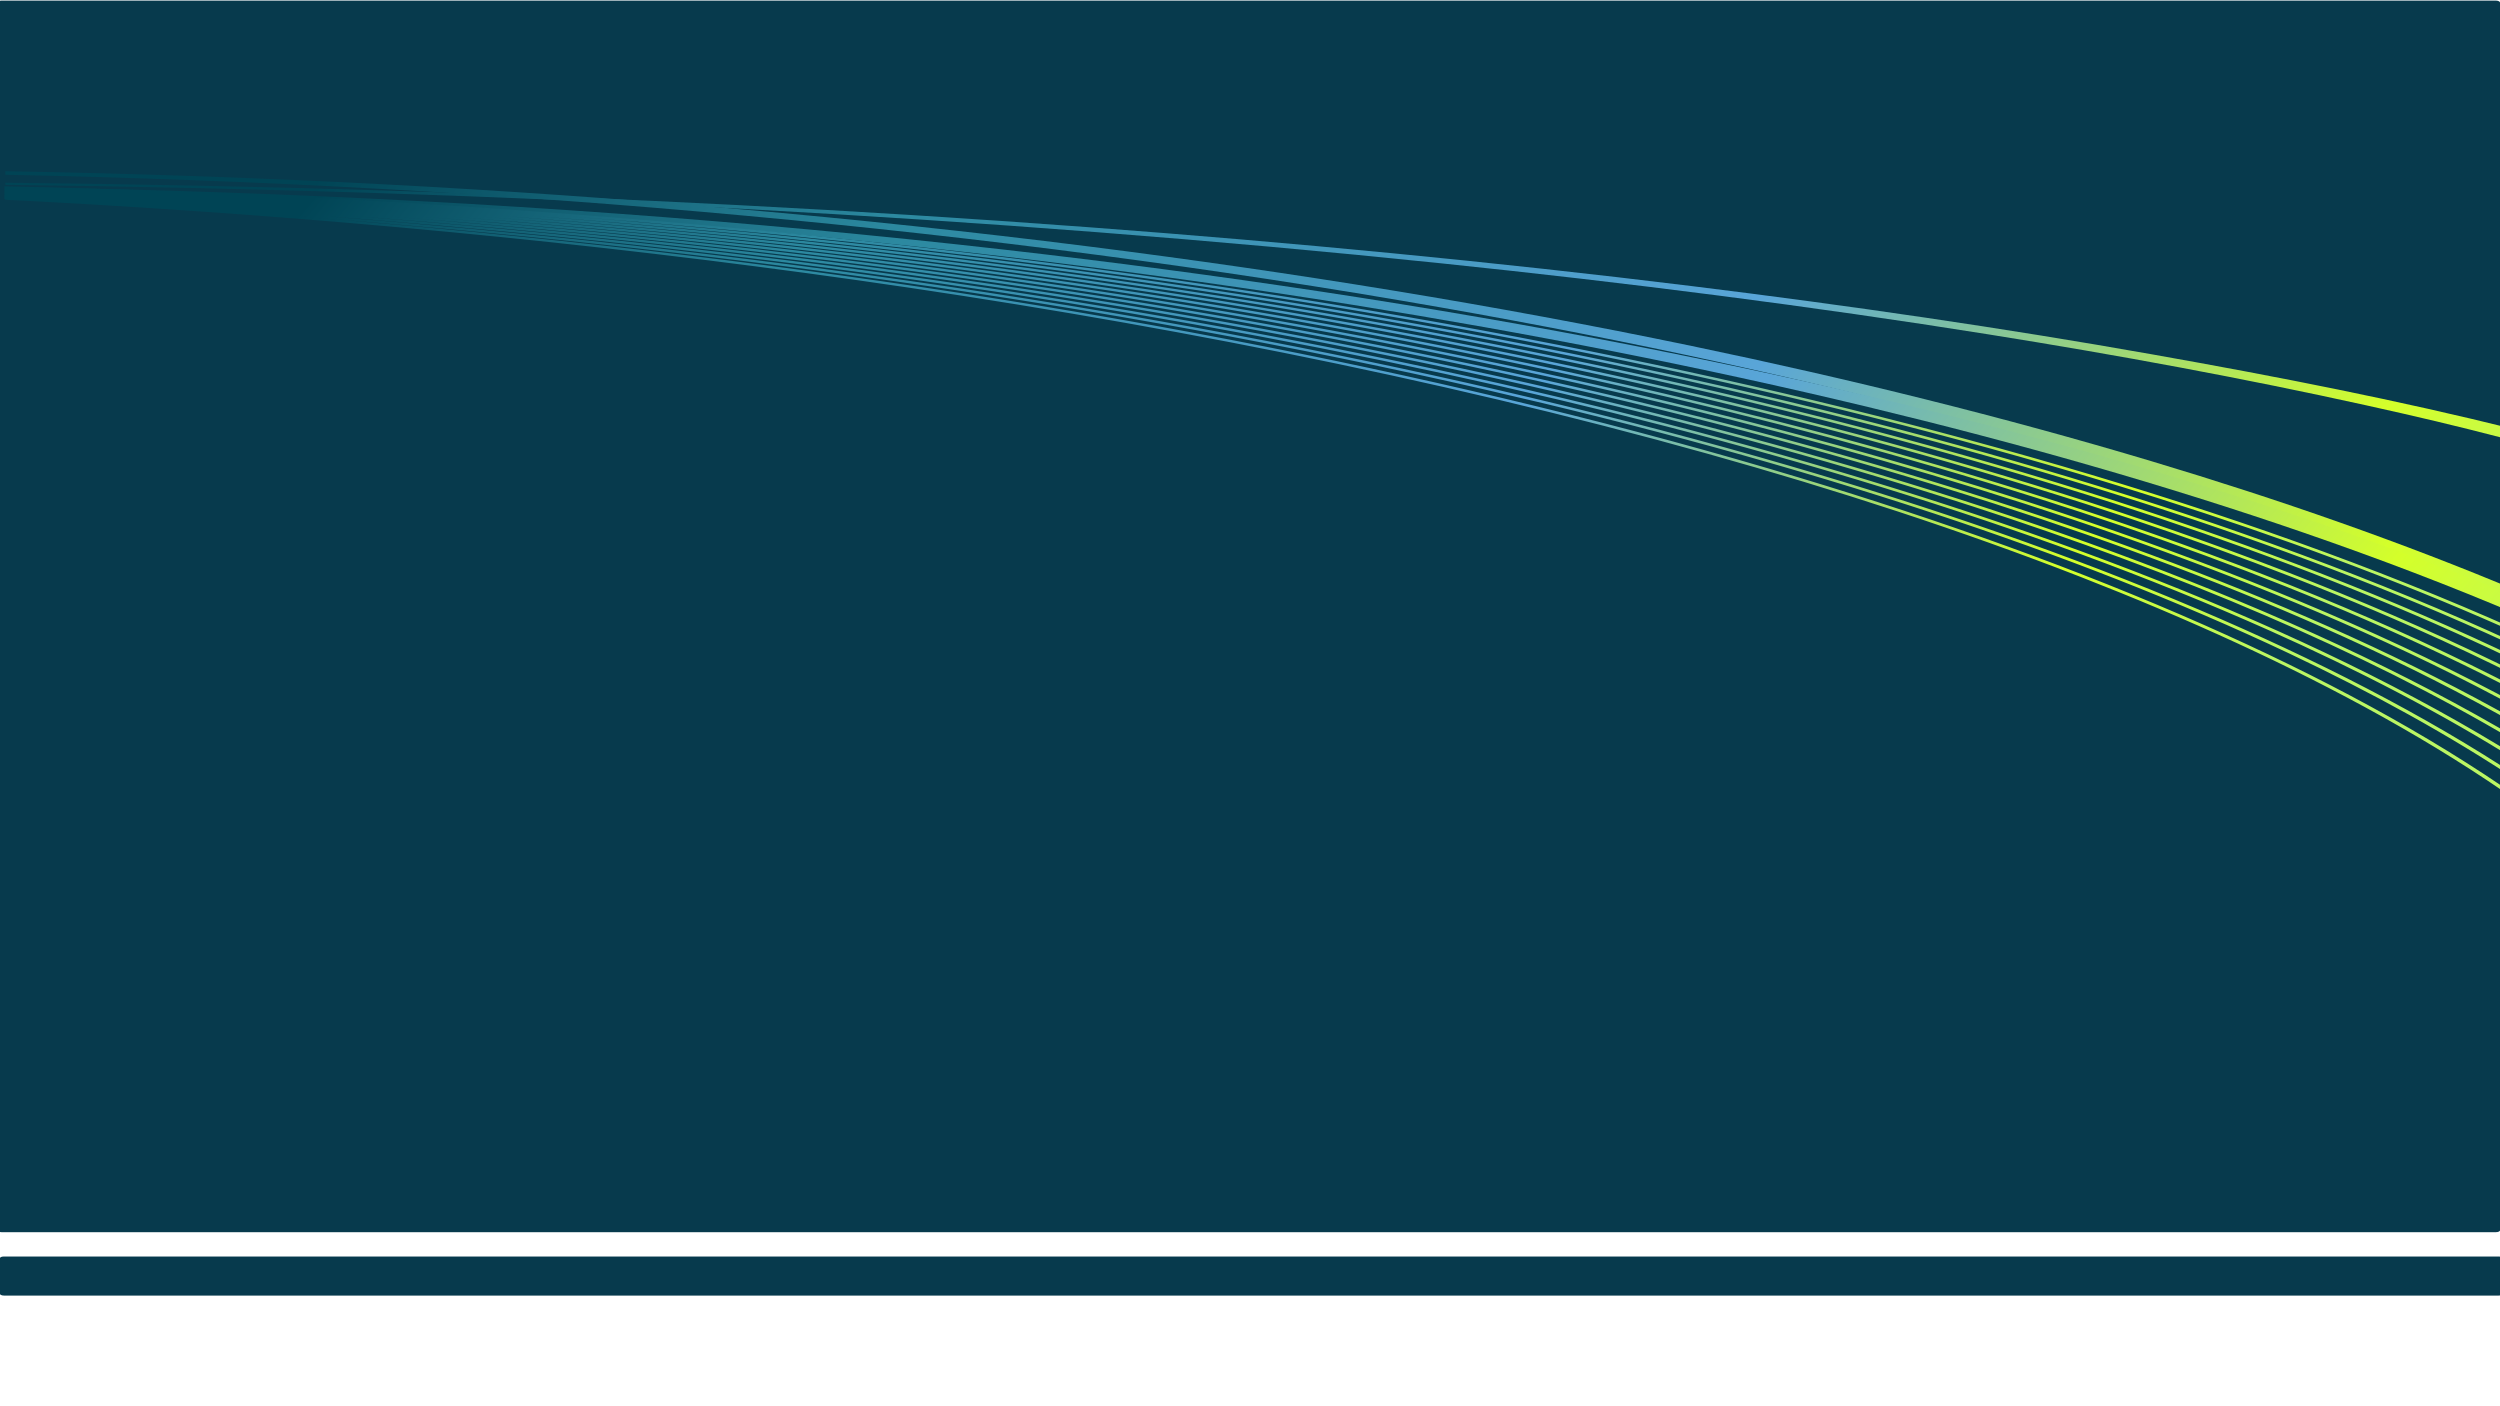 <?xml version="1.0" encoding="UTF-8" standalone="no"?>
<!-- Created with Inkscape (http://www.inkscape.org/) -->

<svg
   xmlns:dc="http://purl.org/dc/elements/1.1/"
   xmlns:cc="http://creativecommons.org/ns#"
   xmlns:rdf="http://www.w3.org/1999/02/22-rdf-syntax-ns#"
   xmlns:svg="http://www.w3.org/2000/svg"
   xmlns="http://www.w3.org/2000/svg"
   xmlns:xlink="http://www.w3.org/1999/xlink"
   xmlns:sodipodi="http://sodipodi.sourceforge.net/DTD/sodipodi-0.dtd"
   xmlns:inkscape="http://www.inkscape.org/namespaces/inkscape"
   version="1.1"
   id="svg2"
   width="1920"
   height="1080"
   viewBox="0 0 1920 1080"
   sodipodi:docname="bg.svg"
   inkscape:version="0.92.4 (5da689c313, 2019-01-14)">
  <defs
     id="defs6">
    <linearGradient
       id="linearGradient2488">
      <stop
         id="stop2474"
         offset="0"
         style="stop-color:#bbf663;stop-opacity:1" />
      <stop
         id="stop2480"
         offset="0.122"
         style="stop-color:#d4ff2a;stop-opacity:1;" />
      <stop
         id="stop2482"
         offset="0.41"
         style="stop-color:#59a5d8;stop-opacity:1" />
      <stop
         id="stop2484"
         offset="0.773"
         style="stop-color:#2c89a0;stop-opacity:1;" />
      <stop
         style="stop-color:#004455;stop-opacity:1;"
         offset="1"
         id="stop2486" />
    </linearGradient>
    <linearGradient
       id="linearGradient3727">
      <stop
         style="stop-color:#183350;stop-opacity:1;"
         offset="0"
         id="stop3729" />
      <stop
         style="stop-color:#0b1f36;stop-opacity:1;"
         offset="1"
         id="stop3731" />
    </linearGradient>
    <linearGradient
       inkscape:collect="always"
       xlink:href="#linearGradient2488"
       id="linearGradient5895"
       gradientUnits="userSpaceOnUse"
       gradientTransform="matrix(0.106,0,0,0.052,-11.7,-518.587)"
       x1="13259.75"
       y1="5023.031"
       x2="3383.367"
       y2="104.461" />
    <linearGradient
       id="linearGradient4892-4">
      <stop
         id="stop4894-8"
         offset="0"
         style="stop-color:#782144;stop-opacity:1;" />
      <stop
         style="stop-color:#460921;stop-opacity:1;"
         offset="0.133"
         id="stop4896-7" />
      <stop
         style="stop-color:#ffcc00;stop-opacity:1;"
         offset="0.275"
         id="stop4898-3" />
      <stop
         style="stop-color:#cba226;stop-opacity:1;"
         offset="0.365"
         id="stop4900-3" />
      <stop
         style="stop-color:#d4ff2a;stop-opacity:1;"
         offset="0.521"
         id="stop4902-5" />
      <stop
         style="stop-color:#668000;stop-opacity:1;"
         offset="0.659"
         id="stop4904-0" />
      <stop
         style="stop-color:#2c89a0;stop-opacity:1;"
         offset="0.803"
         id="stop4906-1" />
      <stop
         id="stop4908-4"
         offset="1"
         style="stop-color:#004455;stop-opacity:1;" />
    </linearGradient>
    <filter
       inkscape:collect="always"
       id="filter5961"
       style="color-interpolation-filters:sRGB">
      <feGaussianBlur
         inkscape:collect="always"
         stdDeviation="0.691"
         id="feGaussianBlur5963" />
    </filter>
    <linearGradient
       inkscape:collect="always"
       xlink:href="#linearGradient2488"
       id="linearGradient5882"
       gradientUnits="userSpaceOnUse"
       x1="11949.707"
       y1="4370.613"
       x2="3383.367"
       y2="104.461"
       gradientTransform="matrix(0.106,0,0,0.083,-11.7,-525.013)" />
    <filter
       inkscape:collect="always"
       id="filter5953"
       style="color-interpolation-filters:sRGB">
      <feGaussianBlur
         inkscape:collect="always"
         stdDeviation="0.805"
         id="feGaussianBlur5955" />
    </filter>
    <linearGradient
       inkscape:collect="always"
       xlink:href="#linearGradient2488"
       id="linearGradient5885"
       gradientUnits="userSpaceOnUse"
       x1="13259.75"
       y1="5023.031"
       x2="3383.367"
       y2="104.461"
       gradientTransform="matrix(0.094,0,0,0.055,517.816,555.809)" />
    <linearGradient
       inkscape:collect="always"
       xlink:href="#linearGradient2488"
       id="linearGradient5879"
       gradientUnits="userSpaceOnUse"
       x1="13259.75"
       y1="5023.031"
       x2="3383.367"
       y2="104.461"
       gradientTransform="matrix(0.106,0,0,0.083,-11.7,-533.013)" />
    <filter
       inkscape:collect="always"
       id="filter5945"
       style="color-interpolation-filters:sRGB">
      <feGaussianBlur
         inkscape:collect="always"
         stdDeviation="4.106"
         id="feGaussianBlur5947" />
    </filter>
  </defs>
  <sodipodi:namedview
     pagecolor="#ffffff"
     bordercolor="#666666"
     borderopacity="1"
     objecttolerance="10"
     gridtolerance="10"
     guidetolerance="10"
     inkscape:pageopacity="0"
     inkscape:pageshadow="2"
     inkscape:window-width="1680"
     inkscape:window-height="997"
     id="namedview4"
     showgrid="false"
     inkscape:zoom="0.24656155"
     inkscape:cx="1755.1839"
     inkscape:cy="507.59745"
     inkscape:window-x="0"
     inkscape:window-y="0"
     inkscape:window-maximized="1"
     inkscape:current-layer="g2111" />
  <rect
     style="opacity:1;vector-effect:none;fill:#073a4d;fill-opacity:1;fill-rule:evenodd;stroke:none;stroke-width:10.545;stroke-linecap:round;stroke-linejoin:miter;stroke-miterlimit:4;stroke-dasharray:none;stroke-dashoffset:0;stroke-opacity:1;paint-order:fill markers stroke"
     id="rect1990"
     width="1922"
     height="945.871"
     x="-2"
     y="0.45"
     rx="3.213"
     ry="1.441" />
  <g
     id="g2111"
     transform="matrix(1.803,0,0,1.789,-1248.098,-869.869)">
    <path
       inkscape:connector-curvature="0"
       transform="matrix(0.885,0,0,0.664,528.176,902.309)"
       sodipodi:nodetypes="cccccccccccccc"
       id="path4822"
       d="m 187.944,-515.735 c 0,0.699 0,1.398 0,2.096 119.566,3.249 238.914,11.937 357.082,26.58 112.822,14.01 224.603,33.431 333.983,59.232 89.861,21.232 178.14,46.766 263.331,77.633 62.716,22.747 123.758,48.389 181.945,77.611 25.111,12.612 49.764,25.856 73.624,39.874 0,-3.912 0.055,-7.593 -0.073,-11.486 -55.964,-31.637 -115.38,-59.452 -176.755,-84.168 -71.504,-28.776 -145.697,-53.368 -221.397,-74.556 -94.807,-26.512 -192.01,-47.677 -290.388,-64.381 -111.769,-18.944 -225.1,-32.108 -338.989,-40.139 -60.659,-4.27 -121.486,-7.076 -182.364,-8.468 0,0.057 0,0.114 0,0.171 z"
       style="fill:url(#linearGradient5879);fill-opacity:1.0;filter:url(#filter5945)" />
    <path
       inkscape:connector-curvature="0"
       sodipodi:nodetypes="cccccccccccccc"
       id="path4818"
       d="m 694.591,566.624 c 0,0.456 0,0.913 0,1.37 102.607,1.878 205.057,7.141 306.574,16.094 90.206,7.968 179.688,18.841 267.637,33.063 74.417,12.042 147.752,26.483 219.098,43.788 63.911,15.518 126.259,33.335 185.777,54.02 31.673,11.015 62.513,22.845 92.21,35.609 0.131,-2.551 0.082,-4.924 0.082,-7.426 -51.56,-21.347 -106.334,-40.103 -162.78,-56.638 -68.962,-20.183 -140.577,-37.177 -213.601,-51.602 -88.337,-17.425 -178.78,-31.085 -270.231,-41.577 -109.091,-12.493 -219.637,-20.478 -330.573,-24.431 -31.371,-1.118 -62.775,-1.906 -94.193,-2.384 0,0.038 0,0.076 0,0.114 z"
       style="fill:url(#linearGradient5885);fill-opacity:1.0;stroke:none;stroke-width:1.067" />
    <path
       inkscape:connector-curvature="0"
       transform="matrix(0.885,0,0,0.664,528.176,902.309)"
       id="path4820"
       d="m 187.522,-505.982 c -0.002,2.067 0,4.137 -0.021,6.203 -0.024,0.435 0.03,0.848 0.001,1.284 -0.247,0.518 0.304,1.035 0.97,1.057 5.792,0.322 11.578,0.793 17.365,1.195 131.796,9.623 262.843,26.149 391.48,50.622 69.451,13.232 138.188,28.801 205.759,47.032 69.561,18.784 137.943,40.378 204.261,65.35 61.932,23.329 122.119,49.605 179.265,79.502 51.596,27.014 100.736,57.003 145.583,90.601 23.399,17.547 45.591,36.082 66.179,55.674 -0.273,-1.007 0.121,-2.071 -0.249,-3.052 -44.553,-41.976 -96.33,-79.028 -151.813,-112.005 -61.068,-36.264 -126.719,-67.654 -194.762,-95.242 -82.54,-33.43 -168.692,-61.25 -256.661,-84.664 -97.299,-25.864 -196.911,-46.274 -297.637,-62.136 -55.656,-8.75 -111.672,-16.087 -167.917,-22.108 96.859,9.979 193.083,23.864 287.958,42.094 96.328,18.54 191.294,41.567 283.587,70.048 74.07,22.87 146.438,49.272 215.702,80.041 59.666,26.515 117.038,56.314 170.33,90.155 39.973,25.393 77.588,53.119 111.464,83.468 -0.281,-0.966 0.136,-1.999 -0.259,-2.935 -45.883,-40.749 -98.443,-76.699 -154.439,-108.708 -62.197,-35.511 -128.712,-66.227 -197.543,-93.187 -80.995,-31.7 -165.241,-58.188 -251.169,-80.522 -101.248,-26.288 -204.898,-46.765 -309.672,-62.394 -47.612,-7.09 -95.469,-13.166 -143.495,-18.273 99.868,10.23 199.065,24.608 296.81,43.618 81.763,15.922 162.506,35.12 241.466,58.132 72.645,21.189 143.766,45.62 212.288,74.015 64.505,26.75 126.743,57.056 184.748,91.783 43.131,25.837 83.905,54.178 120.783,85.404 0.543,0.581 0.538,0.321 0.392,-0.236 -0.126,-0.739 0.239,-1.584 -0.252,-2.253 -51.758,-43.499 -110.916,-81.363 -173.688,-114.722 -65.798,-34.929 -135.713,-64.965 -207.791,-91.187 -82.468,-29.967 -167.832,-54.904 -254.74,-75.798 -85.462,-20.523 -172.455,-37.086 -260.257,-50.224 -48.297,-7.217 -96.848,-13.392 -145.571,-18.574 95.689,9.796 190.762,23.401 284.535,41.231 90.282,17.193 179.371,38.328 266.239,64.146 78.326,23.308 154.844,50.43 228.071,82.313 48.871,21.295 96.262,44.764 141.261,70.749 42.238,24.414 82.389,51.097 119.153,80.43 1.057,0.84 2.106,1.686 3.16,2.529 -0.349,-0.896 0.136,-1.881 -0.309,-2.751 -54.908,-43.887 -117.184,-81.861 -183.029,-115.196 -64.733,-32.737 -133.049,-61.016 -203.317,-85.767 -81.23,-28.596 -165.125,-52.453 -250.442,-72.452 -102.406,-23.984 -206.902,-42.383 -312.361,-56.007 -24.996,-3.228 -50.049,-6.184 -75.147,-8.881 95.957,9.915 191.29,23.657 285.301,41.669 90.44,17.348 179.673,38.664 266.649,64.704 75.431,22.601 149.162,48.777 219.859,79.351 58.776,25.449 115.448,53.992 168.437,86.305 29.097,17.764 57.031,36.687 83.405,56.882 0.553,0.283 1.056,-0.327 0.828,-0.714 0.011,-0.575 0.066,-1.272 -0.645,-1.622 -3.758,-2.809 -7.49,-5.65 -11.294,-8.438 -50.902,-37.468 -107.062,-70.383 -166.027,-99.681 -68.688,-34.105 -141.253,-63.296 -215.841,-88.658 -81.826,-27.786 -166.188,-50.925 -251.882,-70.244 -90.049,-20.291 -181.638,-36.33 -274.005,-48.681 -30.042,-4.012 -60.169,-7.634 -90.364,-10.874 97.423,10.058 194.2,24.072 289.607,42.483 90.921,17.578 180.611,39.17 267.989,65.564 65.899,19.915 130.474,42.607 192.843,68.564 60.061,25.036 118.079,53.142 172.56,85.049 30.344,17.781 59.554,36.765 87.184,57.07 -0.361,-0.854 0.158,-1.803 -0.329,-2.621 -58.836,-42.912 -124.469,-79.865 -193.414,-112.19 -69.79,-32.691 -143.083,-60.651 -218.273,-84.891 -84.527,-27.228 -171.501,-49.706 -259.763,-68.281 -106.969,-22.483 -215.871,-39.197 -325.606,-50.923 95.634,9.831 190.652,23.465 284.366,41.326 94.926,18.126 188.54,40.596 279.615,68.316 68.928,20.997 136.403,45.024 201.364,72.711 54.609,23.295 107.434,49.211 157.306,78.283 25.812,15.062 50.805,30.972 74.731,47.832 -0.358,-0.835 0.168,-1.774 -0.336,-2.567 -61.955,-43.337 -130.734,-80.435 -202.776,-112.753 -67.355,-30.178 -137.695,-56.175 -209.702,-78.817 -86.481,-27.173 -175.396,-49.48 -265.603,-67.776 -100.186,-20.293 -201.984,-35.615 -304.519,-46.562 97.586,10.026 194.528,24.019 290.099,42.42 92.498,17.841 183.729,39.832 272.55,66.805 72.586,22.061 143.553,47.469 211.686,76.972 54.698,23.712 107.541,50.087 157.315,79.709 17.518,10.427 34.639,21.274 51.287,32.533 -0.371,-0.811 0.175,-1.742 -0.349,-2.512 -63.175,-42.457 -132.802,-78.788 -205.557,-110.411 -74.053,-32.148 -151.493,-59.44 -230.703,-82.859 -83.175,-24.569 -168.376,-44.848 -254.684,-61.517 -91.515,-17.668 -184.299,-31.252 -277.696,-41.206 95.406,9.788 190.198,23.367 283.696,41.148 90.456,17.223 179.715,38.408 266.74,64.297 76.778,22.86 151.834,49.406 223.74,80.505 57.142,24.736 112.279,52.393 163.996,83.605 10.409,6.281 20.695,12.736 30.812,19.317 -0.369,-0.795 0.191,-1.71 -0.356,-2.455 -60.736,-39.325 -126.985,-73.245 -196.009,-102.981 -75.548,-32.509 -154.534,-59.998 -235.322,-83.522 -83.803,-24.376 -169.612,-44.444 -256.508,-60.885 -87.779,-16.605 -176.699,-29.474 -266.18,-39.016 94.86,9.74 189.115,23.214 282.093,40.85 97.491,18.52 193.613,41.615 287.032,70.262 70.436,21.614 139.334,46.415 205.544,75.08 60.578,26.263 118.942,55.793 173.302,89.379 2.181,1.351 4.356,2.707 6.527,4.068 -0.452,-0.649 -0.135,-1.368 -0.269,-2.05 -0.205,-0.72 -1.288,-0.969 -1.882,-1.467 -66.566,-41.383 -139.123,-76.632 -214.572,-107.21 -70.91,-28.711 -144.519,-53.273 -219.622,-74.473 -104.625,-29.511 -212.191,-52.47 -321.085,-70.08 -60.175,-9.715 -120.787,-17.766 -181.664,-24.274 90.83,9.35 181.106,22.126 270.233,38.699 92.257,17.172 183.308,38.431 272.083,64.536 76.587,22.543 151.497,48.724 223.346,79.382 57.394,24.513 112.823,51.927 164.903,82.871 2.852,1.692 5.687,3.401 8.521,5.111 -0.491,-0.676 -0.051,-1.442 -0.309,-2.143 -0.34,-0.619 -1.286,-0.857 -1.873,-1.316 -68.131,-40.889 -142.031,-75.67 -218.746,-105.77 -78.125,-30.622 -159.292,-56.386 -242.066,-78.25 -96.862,-25.562 -195.988,-45.745 -296.212,-61.429 -106.036,-16.56 -213.333,-28.048 -321.091,-34.967 -43.499,-2.793 -87.076,-4.826 -130.688,-6.145 0,0.058 0,0.116 0,0.174 z"
       style="fill:url(#linearGradient5882);fill-opacity:1;filter:url(#filter5953)" />
    <path
       inkscape:connector-curvature="0"
       transform="matrix(0.885,0,0,0.629,528.176,884.155)"
       sodipodi:nodetypes="cccccccccccccc"
       style="fill:url(#linearGradient5895);fill-opacity:1.0;filter:url(#filter5961)"
       d="m 187.944,-507.8 c 0,0.436 0,0.873 0,1.309 119.566,2.029 238.914,7.453 357.082,16.596 112.822,8.748 224.603,20.873 333.983,36.983 89.861,13.257 178.14,29.199 263.331,48.472 62.716,14.203 123.758,30.213 181.945,48.458 25.111,7.875 41.99,13.547 65.851,22.299 2.163,-1.025 4.854,-3.815 5.75,-5.884 -55.964,-19.753 -113.43,-35.811 -174.805,-51.244 -71.503,-17.967 -145.696,-33.322 -221.396,-46.551 -94.807,-16.553 -192.01,-29.768 -290.388,-40.198 -111.769,-11.828 -225.1,-20.047 -338.989,-25.062 -60.659,-2.666 -121.486,-4.418 -182.364,-5.287 0,0.036 0,0.071 0,0.107 z"
       id="path5893" />
  </g>
  <rect
     style="opacity:1;vector-effect:none;fill:#073a4d;fill-opacity:1;fill-rule:evenodd;stroke:none;stroke-width:9.387;stroke-linecap:round;stroke-linejoin:miter;stroke-miterlimit:4;stroke-dasharray:none;stroke-dashoffset:0;stroke-opacity:1;paint-order:fill markers stroke"
     id="rect2447"
     width="1922"
     height="30"
     x="0"
     y="965"
     rx="3.041"
     ry="1.206" />
</svg>
